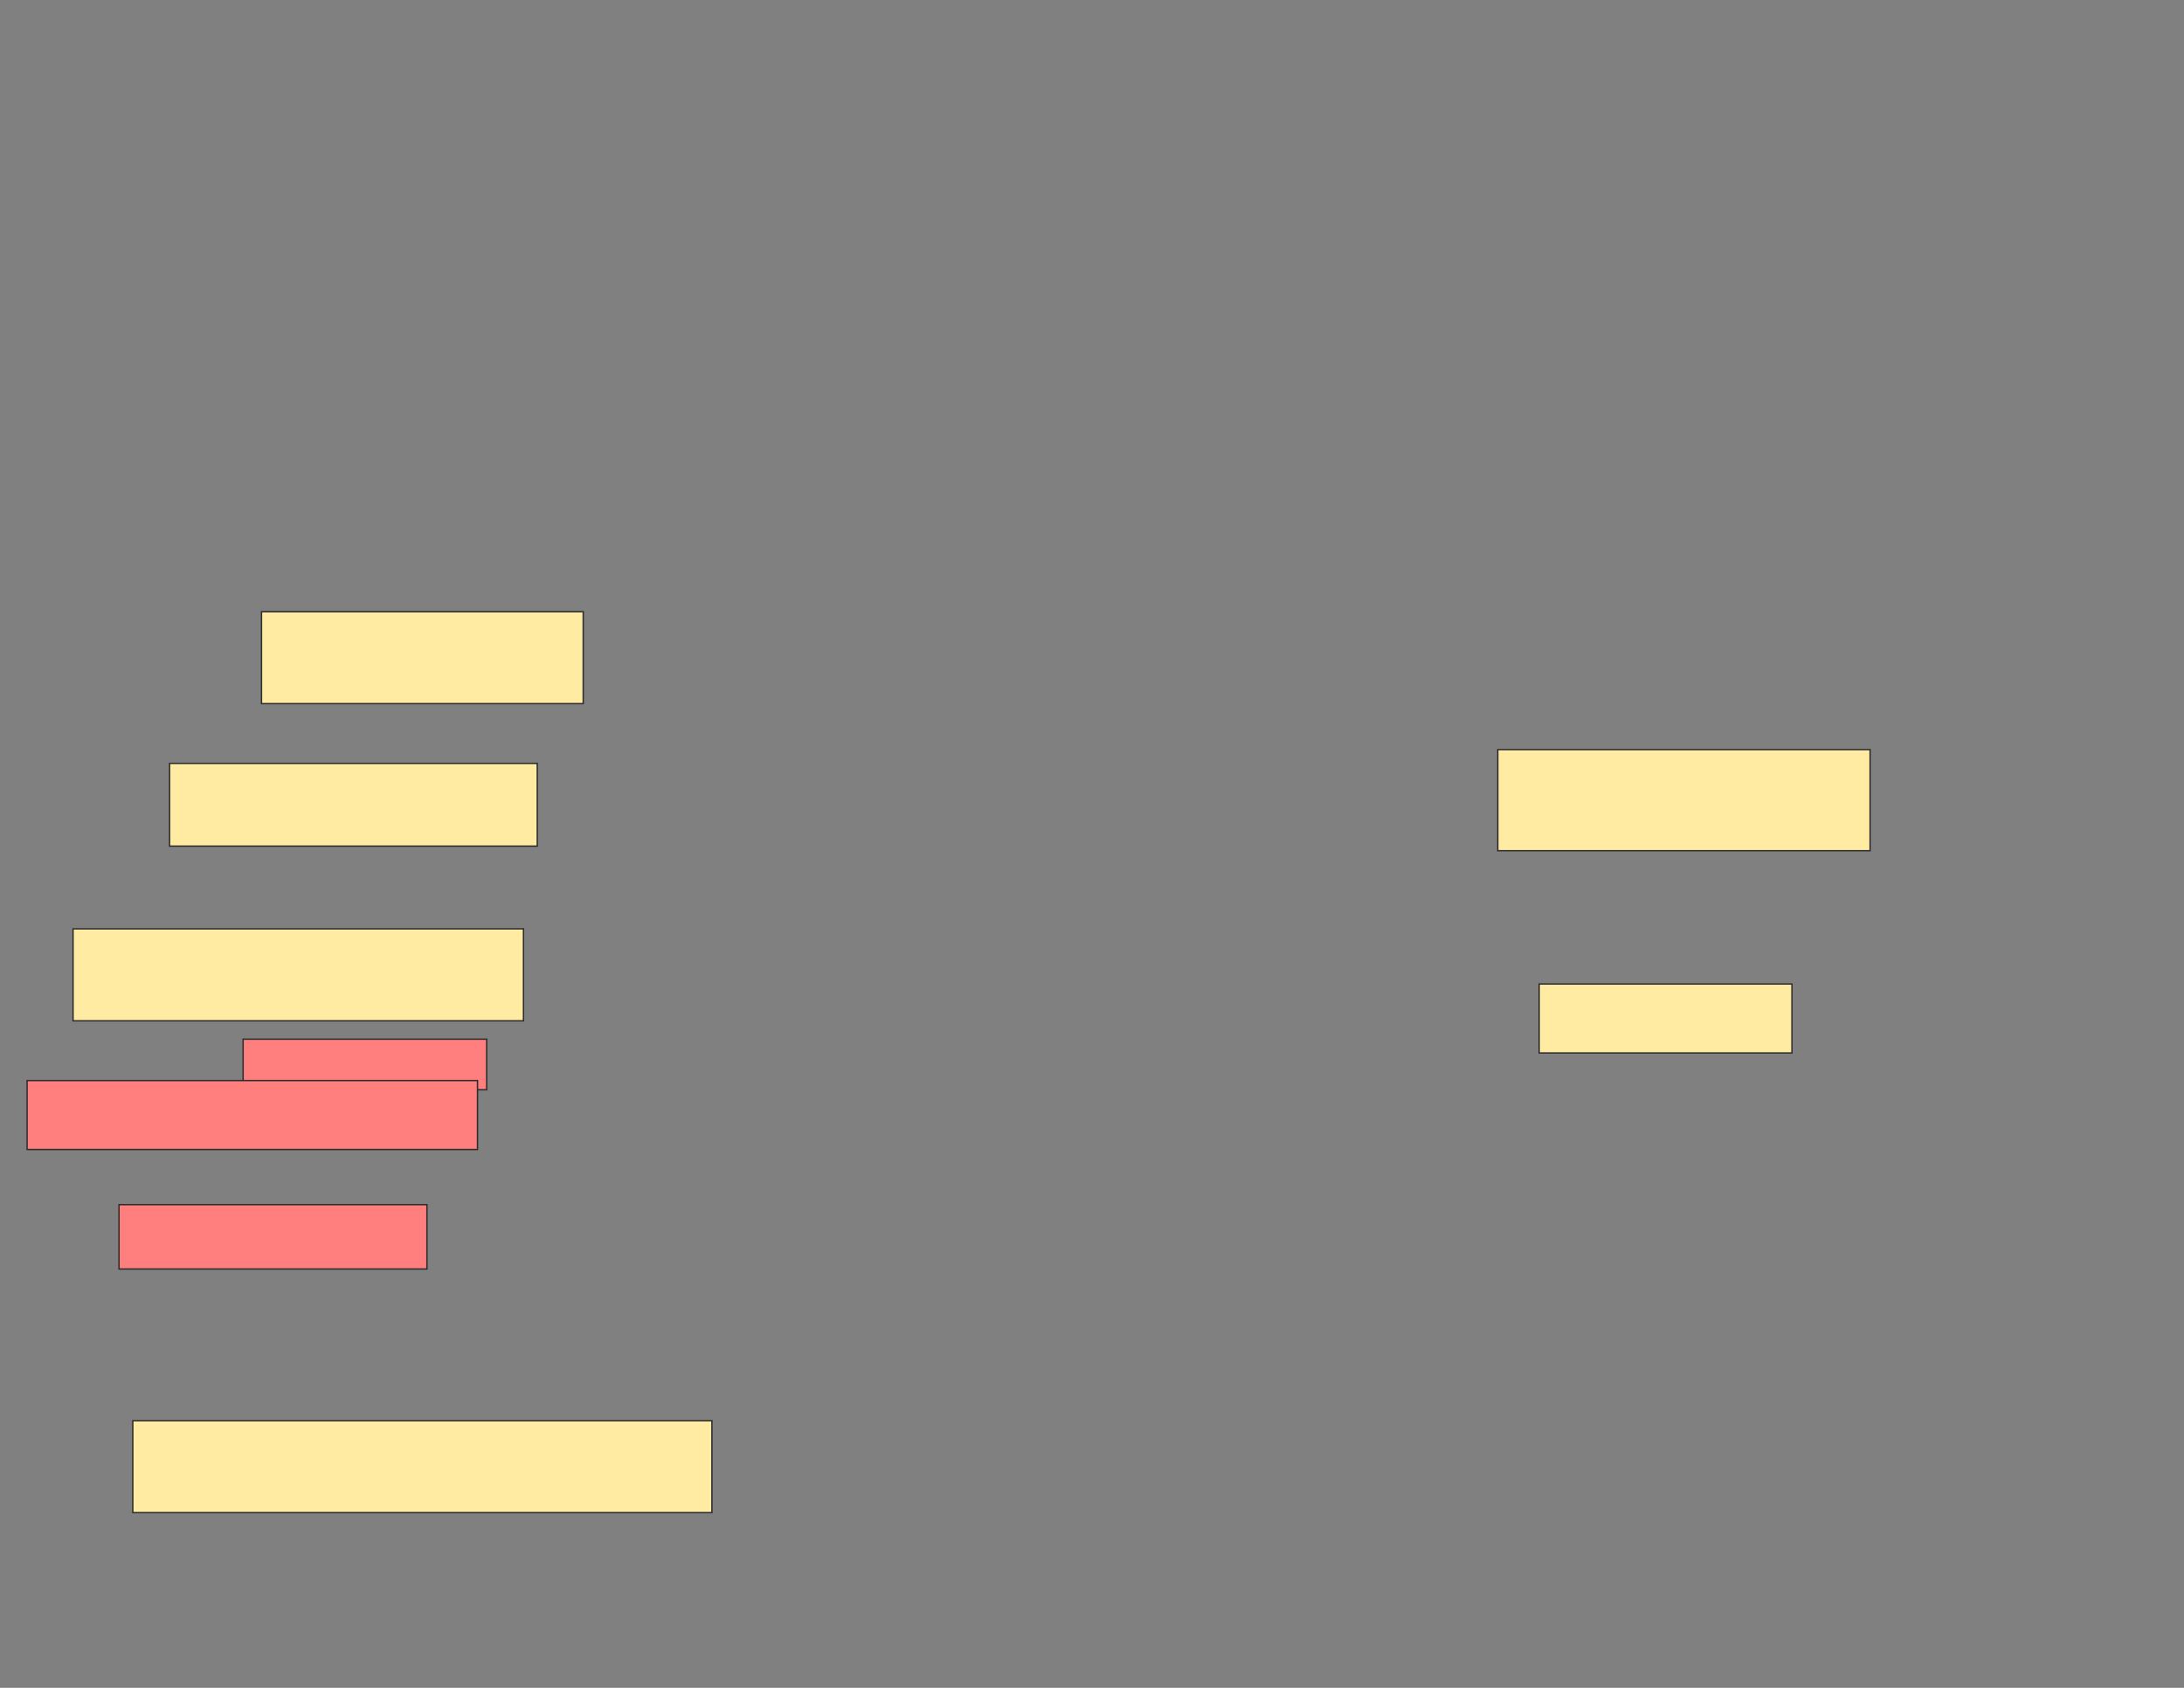 <svg xmlns="http://www.w3.org/2000/svg" width="1584" height="1224">
 <rect width="100%" height="100%" fill="#808080" stroke="none"/>
 <!-- Created with Image Occlusion Enhanced -->
 <g>
  <title>Labels</title>
 </g>
 <g>
  <title>Masks</title>
  <g id="acef9c39a3824fdf8eb10da18e88d6f3-ao-1">
   <rect height="66.667" width="420" y="1030.261" x="96.322" stroke="#2D2D2D" fill="#FFEBA2"/>
   <rect height="50" width="183.333" y="713.595" x="1116.322" stroke="#2D2D2D" fill="#FFEBA2"/>
   <rect height="73.333" width="270" y="543.595" x="1086.322" stroke="#2D2D2D" fill="#FFEBA2"/>
  </g>
  <g id="acef9c39a3824fdf8eb10da18e88d6f3-ao-2" class="qshape">
   <rect height="36.667" width="176.667" y="753.595" x="176.322" stroke="#2D2D2D" fill="#FF7E7E" class="qshape"/>
   <rect height="50" width="326.667" y="783.595" x="19.655" stroke="#2D2D2D" fill="#FF7E7E" class="qshape"/>
   <rect height="46.667" width="223.333" y="873.595" x="86.322" stroke="#2D2D2D" fill="#FF7E7E" class="qshape"/>
  </g>
  <g id="acef9c39a3824fdf8eb10da18e88d6f3-ao-3">
   <rect height="66.667" width="233.333" y="443.595" x="189.655" stroke="#2D2D2D" fill="#FFEBA2"/>
   <rect height="60" width="266.667" y="553.595" x="122.989" stroke="#2D2D2D" fill="#FFEBA2"/>
   <rect height="66.667" width="326.667" y="673.595" x="52.989" stroke="#2D2D2D" fill="#FFEBA2"/>
  </g>
 </g>
</svg>